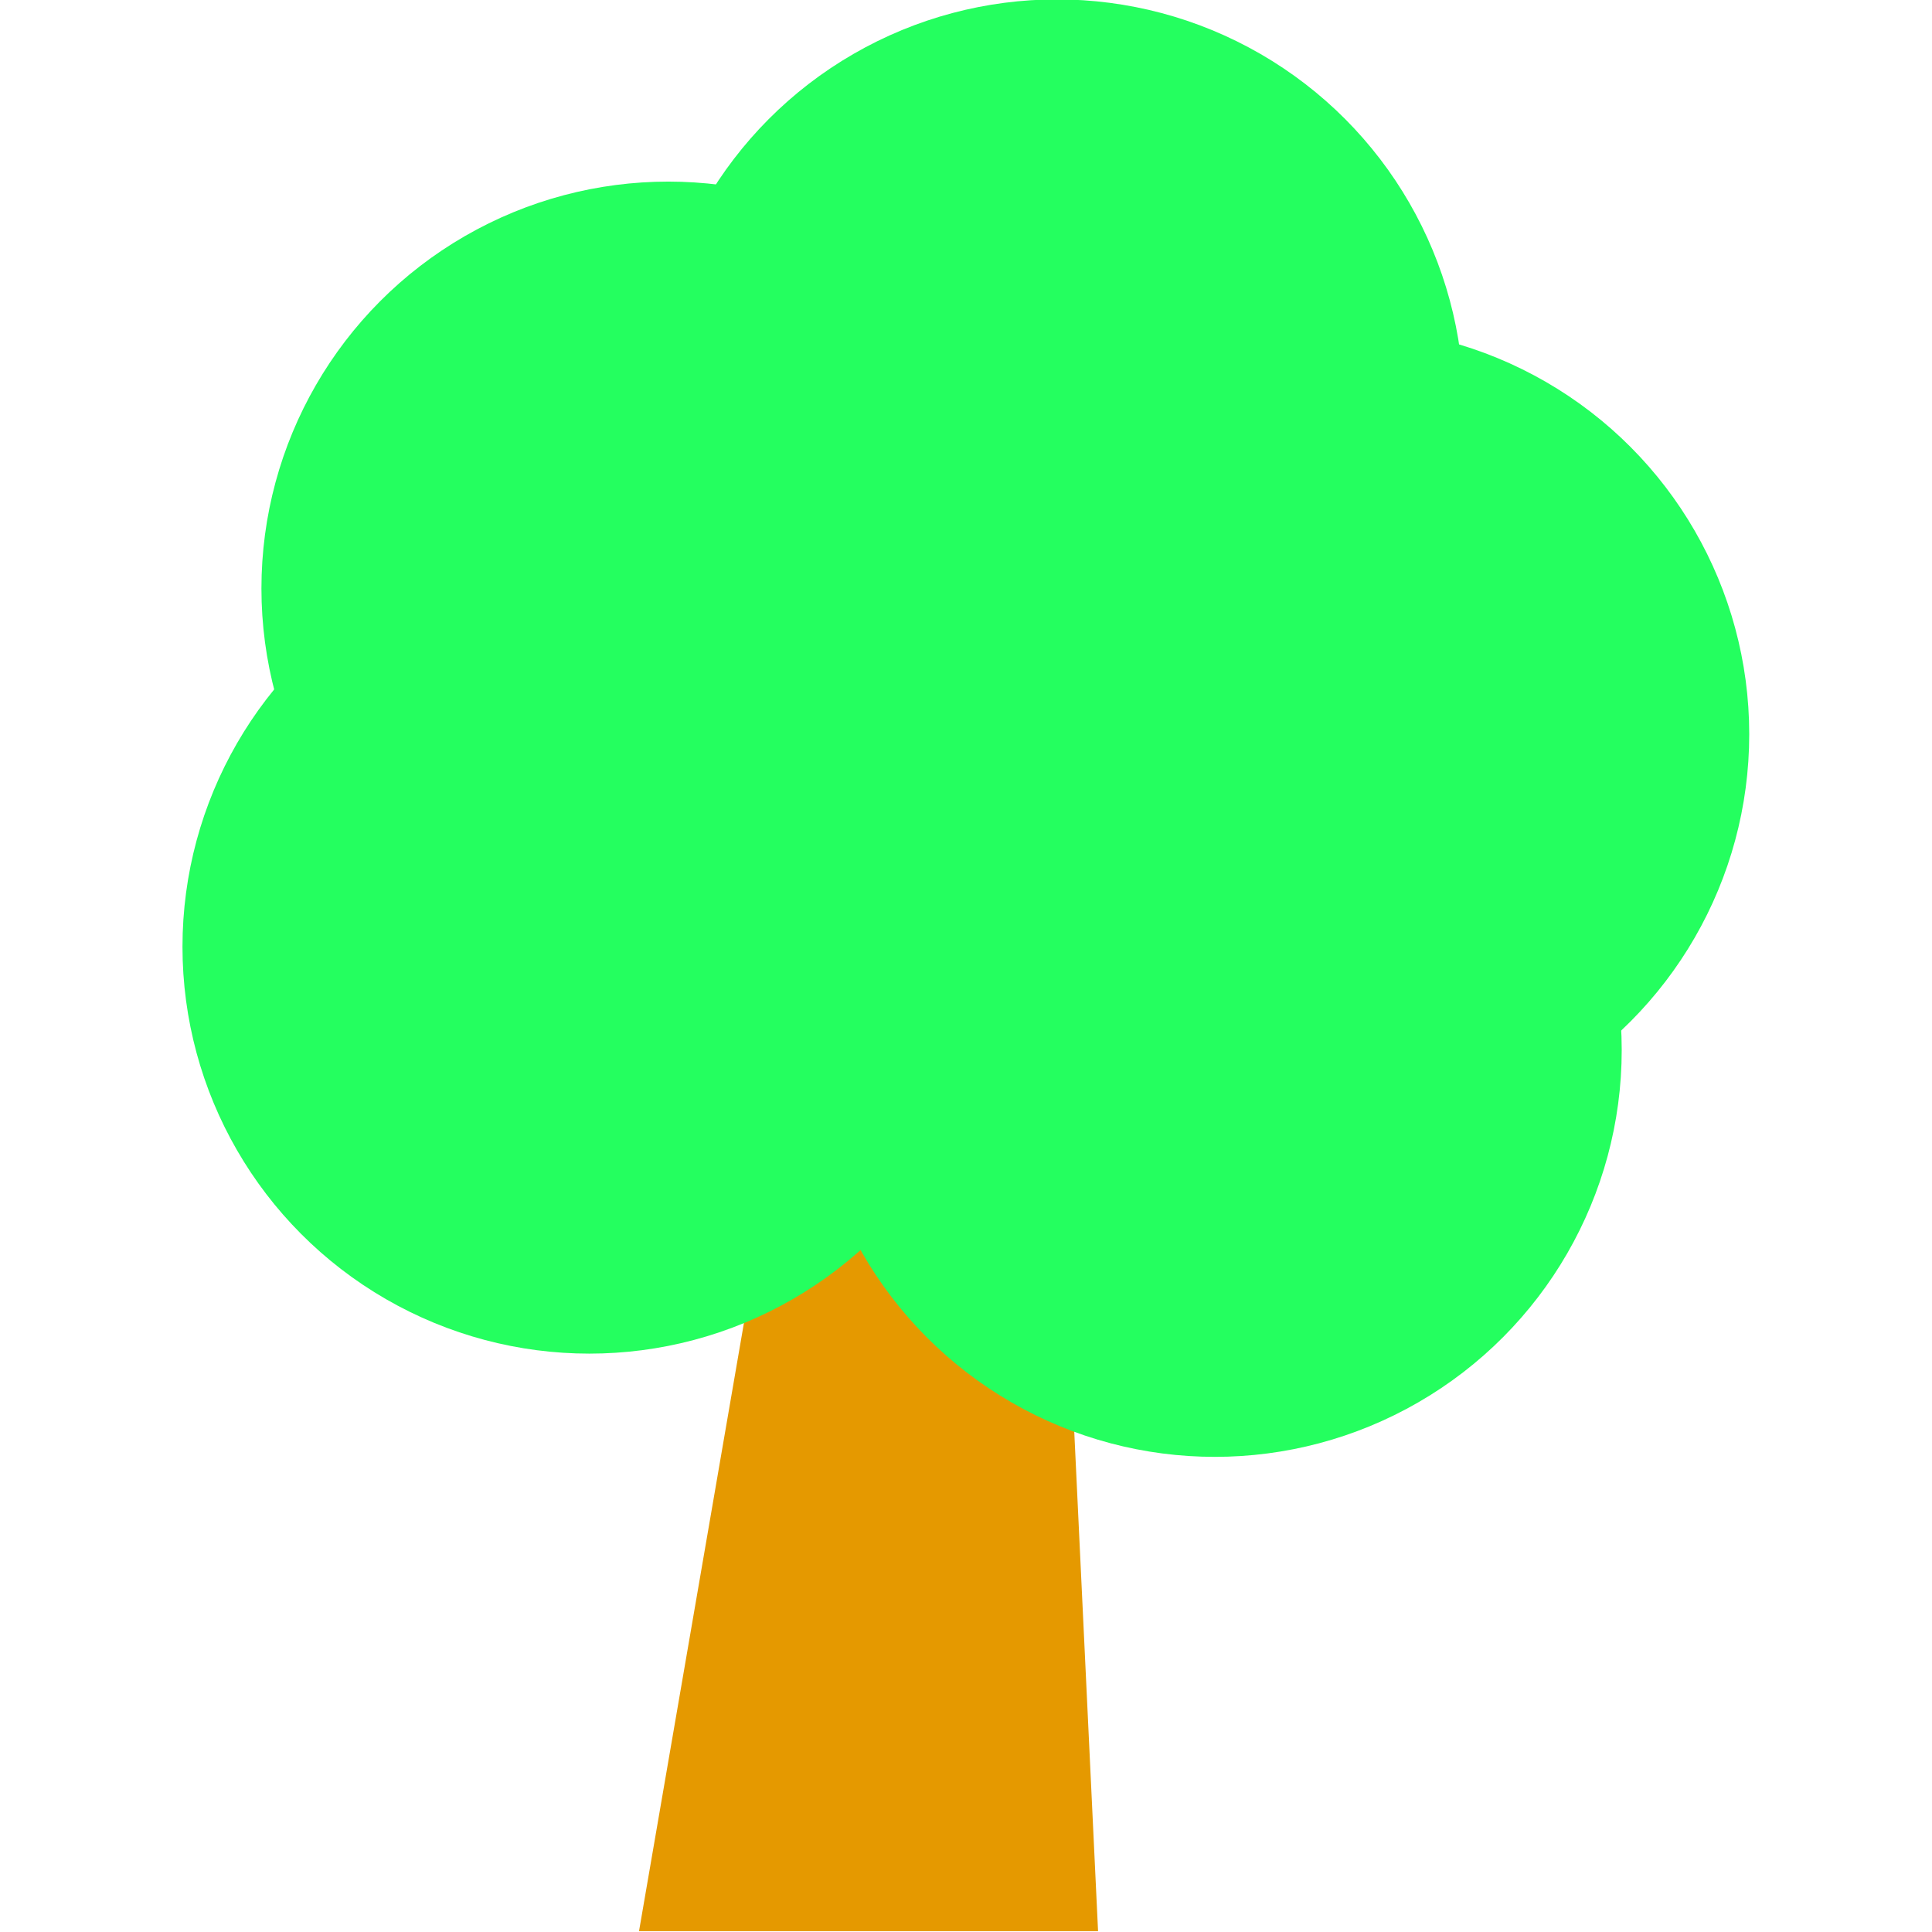 <?xml version="1.0" encoding="UTF-8" standalone="no"?>
<!-- Created with Inkscape (http://www.inkscape.org/) -->

<svg
   xmlns:dc="http://purl.org/dc/elements/1.1/"
   xmlns:cc="http://creativecommons.org/ns#"
   xmlns:rdf="http://www.w3.org/1999/02/22-rdf-syntax-ns#"
   xmlns:svg="http://www.w3.org/2000/svg"
   xmlns="http://www.w3.org/2000/svg"
   xmlns:sodipodi="http://sodipodi.sourceforge.net/DTD/sodipodi-0.dtd"
   xmlns:inkscape="http://www.inkscape.org/namespaces/inkscape"
   width="100mm"
   height="100mm"
   viewBox="0 0 100 100"
   version="1.1"
   id="svg4041"
   inkscape:version="0.92.2 2405546, 2018-03-11"
   sodipodi:docname="tree.svg">
  <defs
     id="defs4035" />
  <sodipodi:namedview
     id="base"
     pagecolor="#ffffff"
     bordercolor="#666666"
     borderopacity="1.0"
     inkscape:pageopacity="0.0"
     inkscape:pageshadow="2"
     inkscape:zoom="1"
     inkscape:cx="246.83771"
     inkscape:cy="175.18908"
     inkscape:document-units="mm"
     inkscape:current-layer="layer1"
     showgrid="false"
     inkscape:window-width="1364"
     inkscape:window-height="747"
     inkscape:window-x="0"
     inkscape:window-y="19"
     inkscape:window-maximized="1" />
  <g
     inkscape:label="Layer 1"
     inkscape:groupmode="layer"
     id="layer1"
     transform="translate(0,-197)">
    <g
       id="g5198"
       transform="matrix(1.188,0,0,1.188,-12.558,-49.939)">
      <path
         sodipodi:nodetypes="ccccc"
         inkscape:connector-curvature="0"
         id="rect5181"
         d="M 44.715,255.46 56.885,259.958 58.412,292 h -20 z"
         style="opacity:1;fill:#e59900;fill-opacity:1;fill-rule:nonzero;stroke:none;stroke-width:5;stroke-linecap:butt;stroke-linejoin:miter;stroke-miterlimit:4;stroke-dasharray:none;stroke-dashoffset:0;stroke-opacity:1" />
      <g
         id="g5188">
        <circle
           style="opacity:1;fill:#24ff5f;fill-opacity:1;fill-rule:nonzero;stroke:none;stroke-width:5;stroke-linecap:butt;stroke-linejoin:miter;stroke-miterlimit:4;stroke-dasharray:none;stroke-dashoffset:0;stroke-opacity:1"
           id="path5137"
           cx="39.688"
           cy="233.5"
           r="17.727" />
        <circle
           style="opacity:1;fill:#24ff5f;fill-opacity:1;fill-rule:nonzero;stroke:none;stroke-width:5;stroke-linecap:butt;stroke-linejoin:miter;stroke-miterlimit:4;stroke-dasharray:none;stroke-dashoffset:0;stroke-opacity:1"
           id="path5137-5"
           cx="56.621"
           cy="225.562"
           r="17.727" />
        <circle
           style="opacity:1;fill:#24ff5f;fill-opacity:1;fill-rule:nonzero;stroke:none;stroke-width:5;stroke-linecap:butt;stroke-linejoin:miter;stroke-miterlimit:4;stroke-dasharray:none;stroke-dashoffset:0;stroke-opacity:1"
           id="path5137-5-4"
           cx="69.056"
           cy="239.85"
           r="17.727" />
        <circle
           style="opacity:1;fill:#24ff5f;fill-opacity:1;fill-rule:nonzero;stroke:none;stroke-width:5;stroke-linecap:butt;stroke-linejoin:miter;stroke-miterlimit:4;stroke-dasharray:none;stroke-dashoffset:0;stroke-opacity:1"
           id="path5137-5-3"
           cx="36.248"
           cy="249.11"
           r="17.727" />
        <circle
           style="opacity:1;fill:#24ff5f;fill-opacity:1;fill-rule:nonzero;stroke:none;stroke-width:5;stroke-linecap:butt;stroke-linejoin:miter;stroke-miterlimit:4;stroke-dasharray:none;stroke-dashoffset:0;stroke-opacity:1"
           id="path5137-5-9"
           cx="63.5"
           cy="253.608"
           r="17.727" />
      </g>
    </g>
  </g>
</svg>
